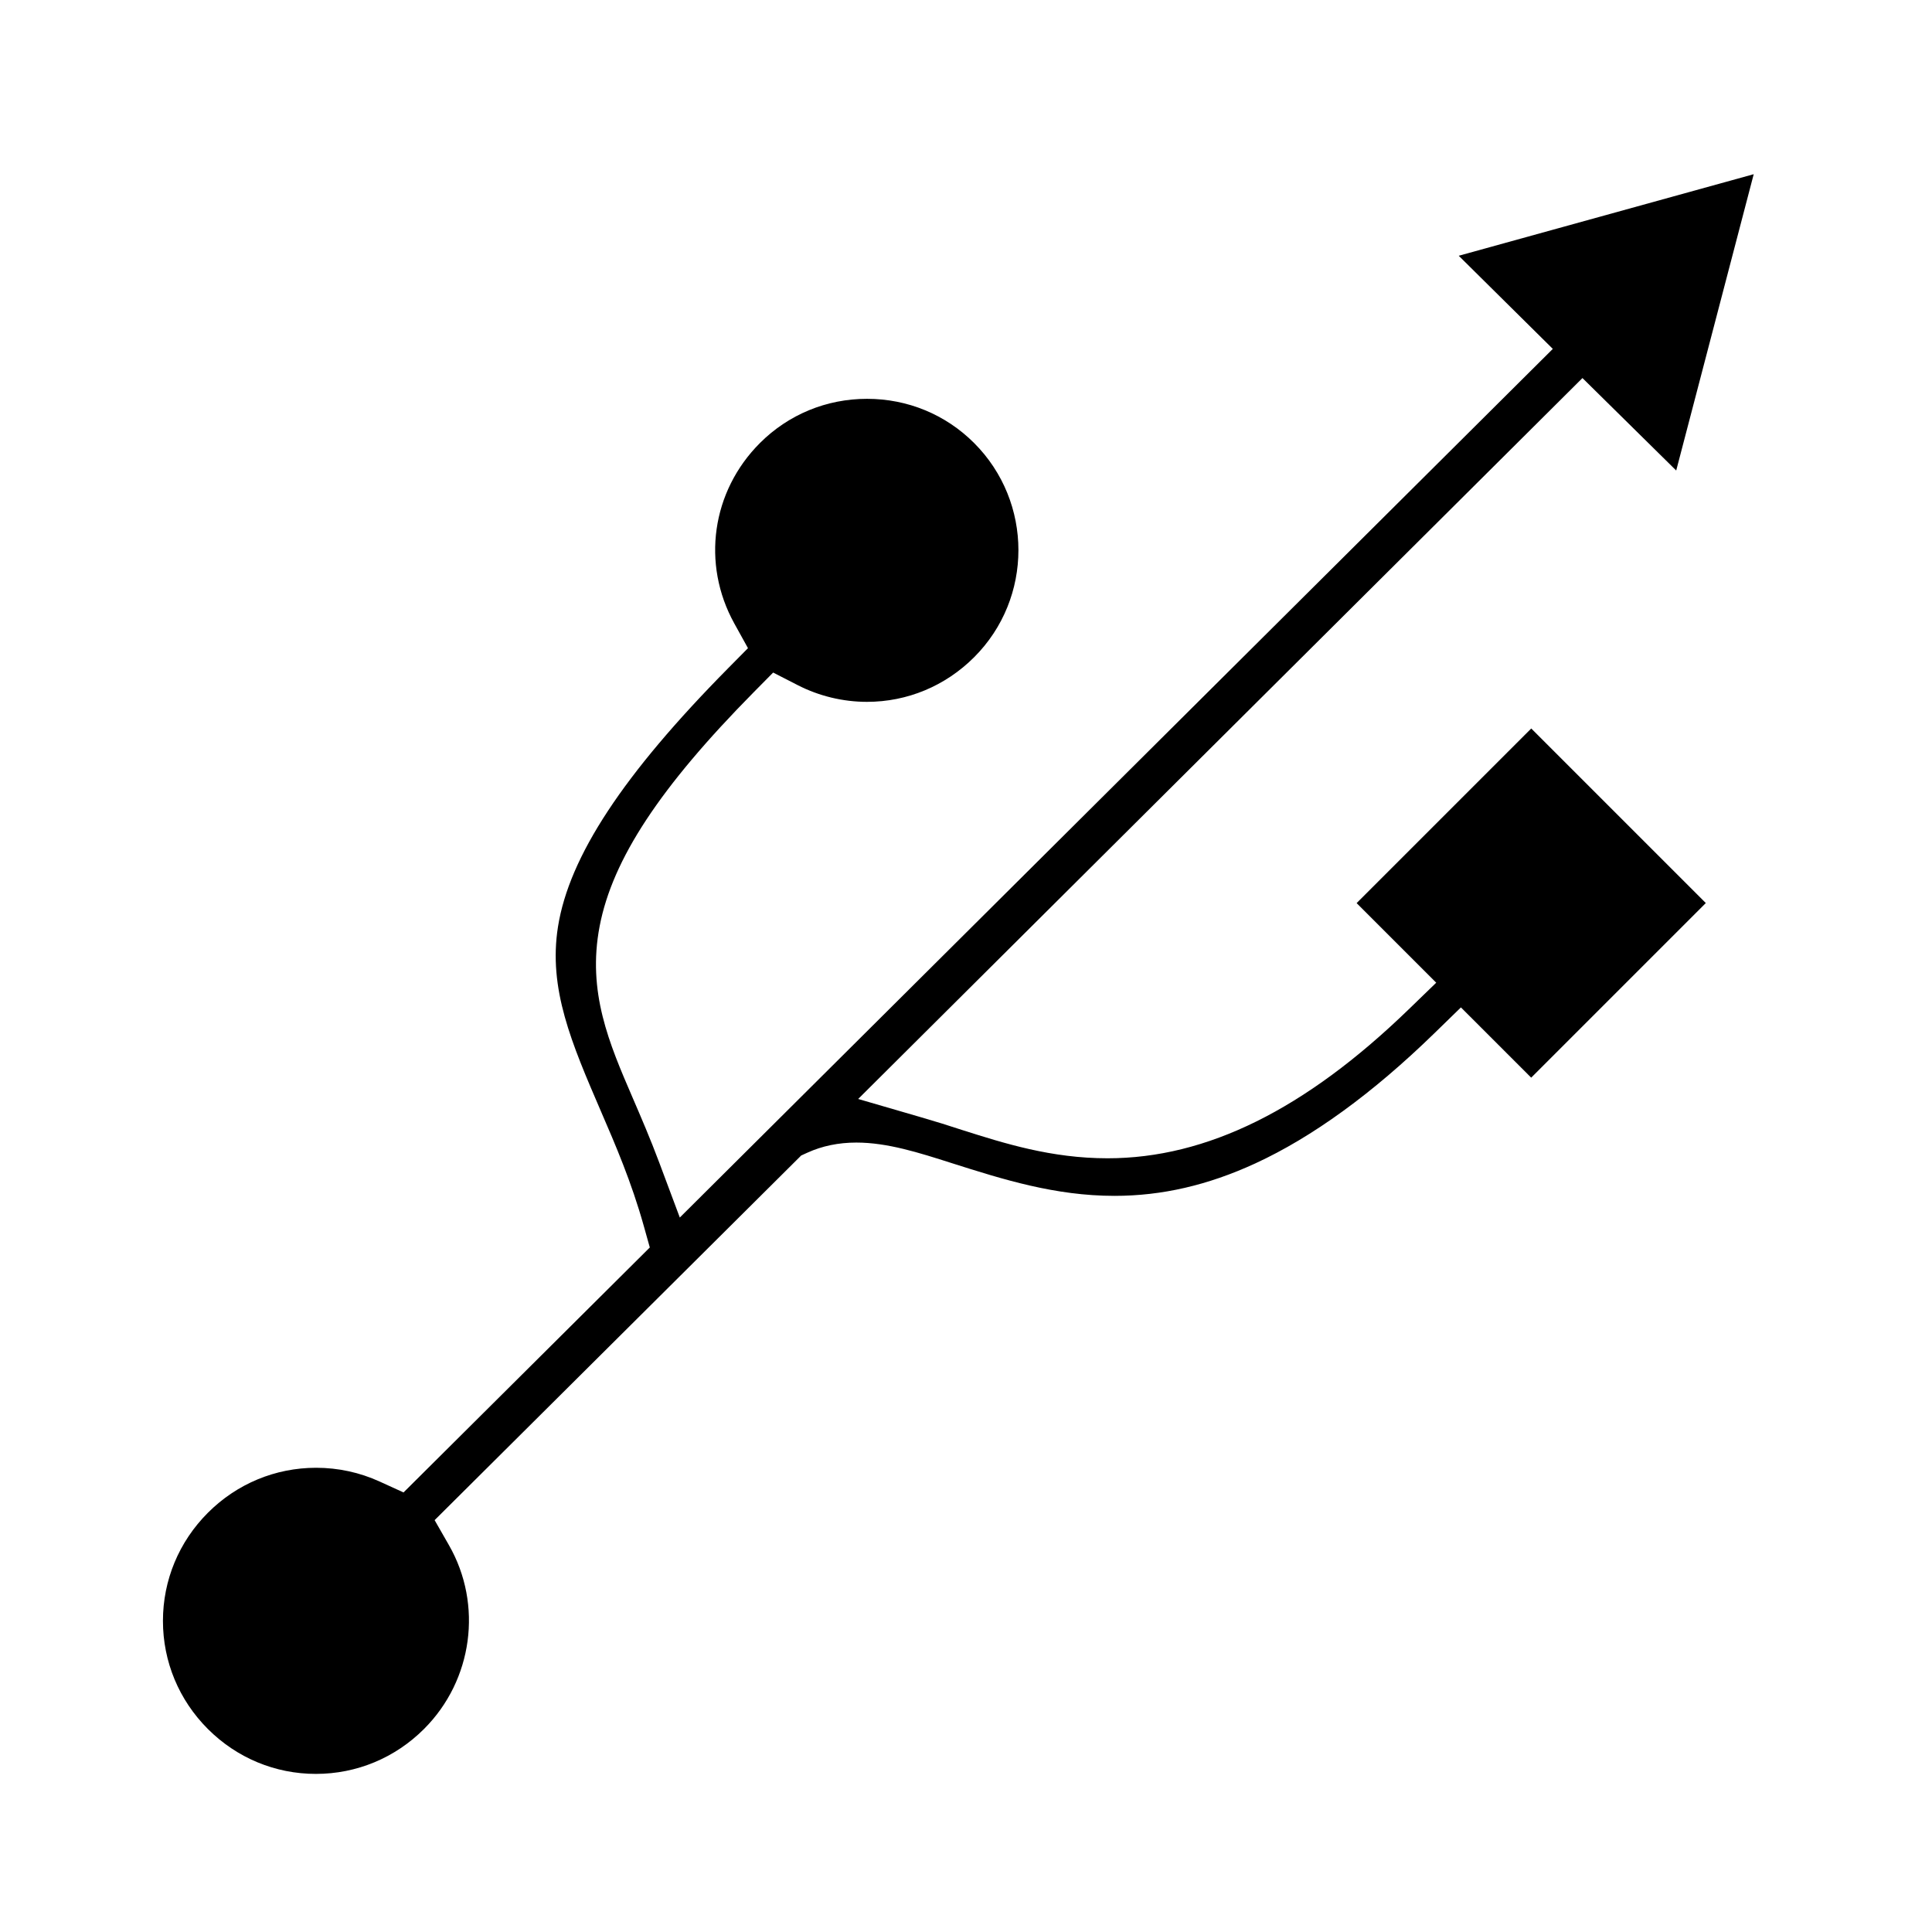 <?xml version="1.0" encoding="utf-8"?>
<!-- Generator: Adobe Illustrator 16.0.4, SVG Export Plug-In . SVG Version: 6.00 Build 0)  -->
<!DOCTYPE svg PUBLIC "-//W3C//DTD SVG 1.1//EN" "http://www.w3.org/Graphics/SVG/1.1/DTD/svg11.dtd">
<svg version="1.1" id="Layer_1" xmlns="http://www.w3.org/2000/svg" xmlns:xlink="http://www.w3.org/1999/xlink" x="0px" y="0px"
	 width="512px" height="512px" viewBox="0 0 512 512" enable-background="new 0 0 512 512" xml:space="preserve">
<path d="M359.52,239.331l13.908,13.908l7.186,7.187l-7.301,7.069c-27.425,26.554-53.528,39.462-79.801,39.462
	c-14.909,0-27.401-3.963-38.422-7.46l-0.07-0.021l-0.087-0.029c-3.309-1.104-6.88-2.207-11.237-3.476l-16.272-4.734l12.011-11.955
	l172.909-172.104l7.022-6.99l7.054,6.957l17.792,17.546l20.539-78.525L386.581,67.78l17.771,17.593l7.16,7.089l-7.142,7.106
	L191.145,311.724l-10.989,10.934l-5.431-14.52c-2.36-6.309-4.863-12.108-7.071-17.227c-6.216-14.403-12.087-28.009-8.744-45.449
	c3.4-17.737,15.994-36.863,40.832-62.014l5.151-5.215l6.523,3.342c5.648,2.893,11.991,4.422,18.344,4.422
	c10.686,0,20.772-4.202,28.402-11.832c15.646-15.646,15.64-41.11-0.014-56.765c-7.552-7.551-17.628-11.709-28.373-11.709
	c-10.749,0-20.827,4.158-28.378,11.71c-12.808,12.806-15.541,32.022-6.8,47.819l3.623,6.548l-5.261,5.323
	c-27.801,28.128-42.127,49.89-45.084,68.485c-2.618,16.464,3.573,30.824,11.411,49.005c3.769,8.715,8.045,18.604,11.338,30.361
	l1.582,5.649l-4.159,4.138l-56.201,55.902l-4.906,4.88l-6.296-2.872c-5.331-2.431-11.008-3.664-16.875-3.664
	c-10.803,0-20.985,4.232-28.671,11.919c-7.682,7.683-11.914,17.859-11.916,28.654c-0.001,10.797,4.23,20.976,11.916,28.661
	c7.668,7.668,17.831,11.891,28.616,11.891c10.802,0,20.984-4.233,28.67-11.921c12.907-12.906,15.622-32.922,6.603-48.675
	l-3.809-6.652l5.435-5.406l90.439-89.963l1.271-1.264l1.631-0.744c3.905-1.782,8.271-2.685,12.975-2.685
	c8.221,0,16.523,2.65,25.313,5.457l0.033,0.011c13.411,4.256,27.277,8.656,43.084,8.656c12.53,0,24.717-2.806,37.257-8.576
	c15.171-6.982,31.144-18.585,47.473-34.485l7.07-6.883l6.978,6.977l11.643,11.643l46.275-46.275l-46.261-46.261L359.52,239.331z"/>
</svg>
